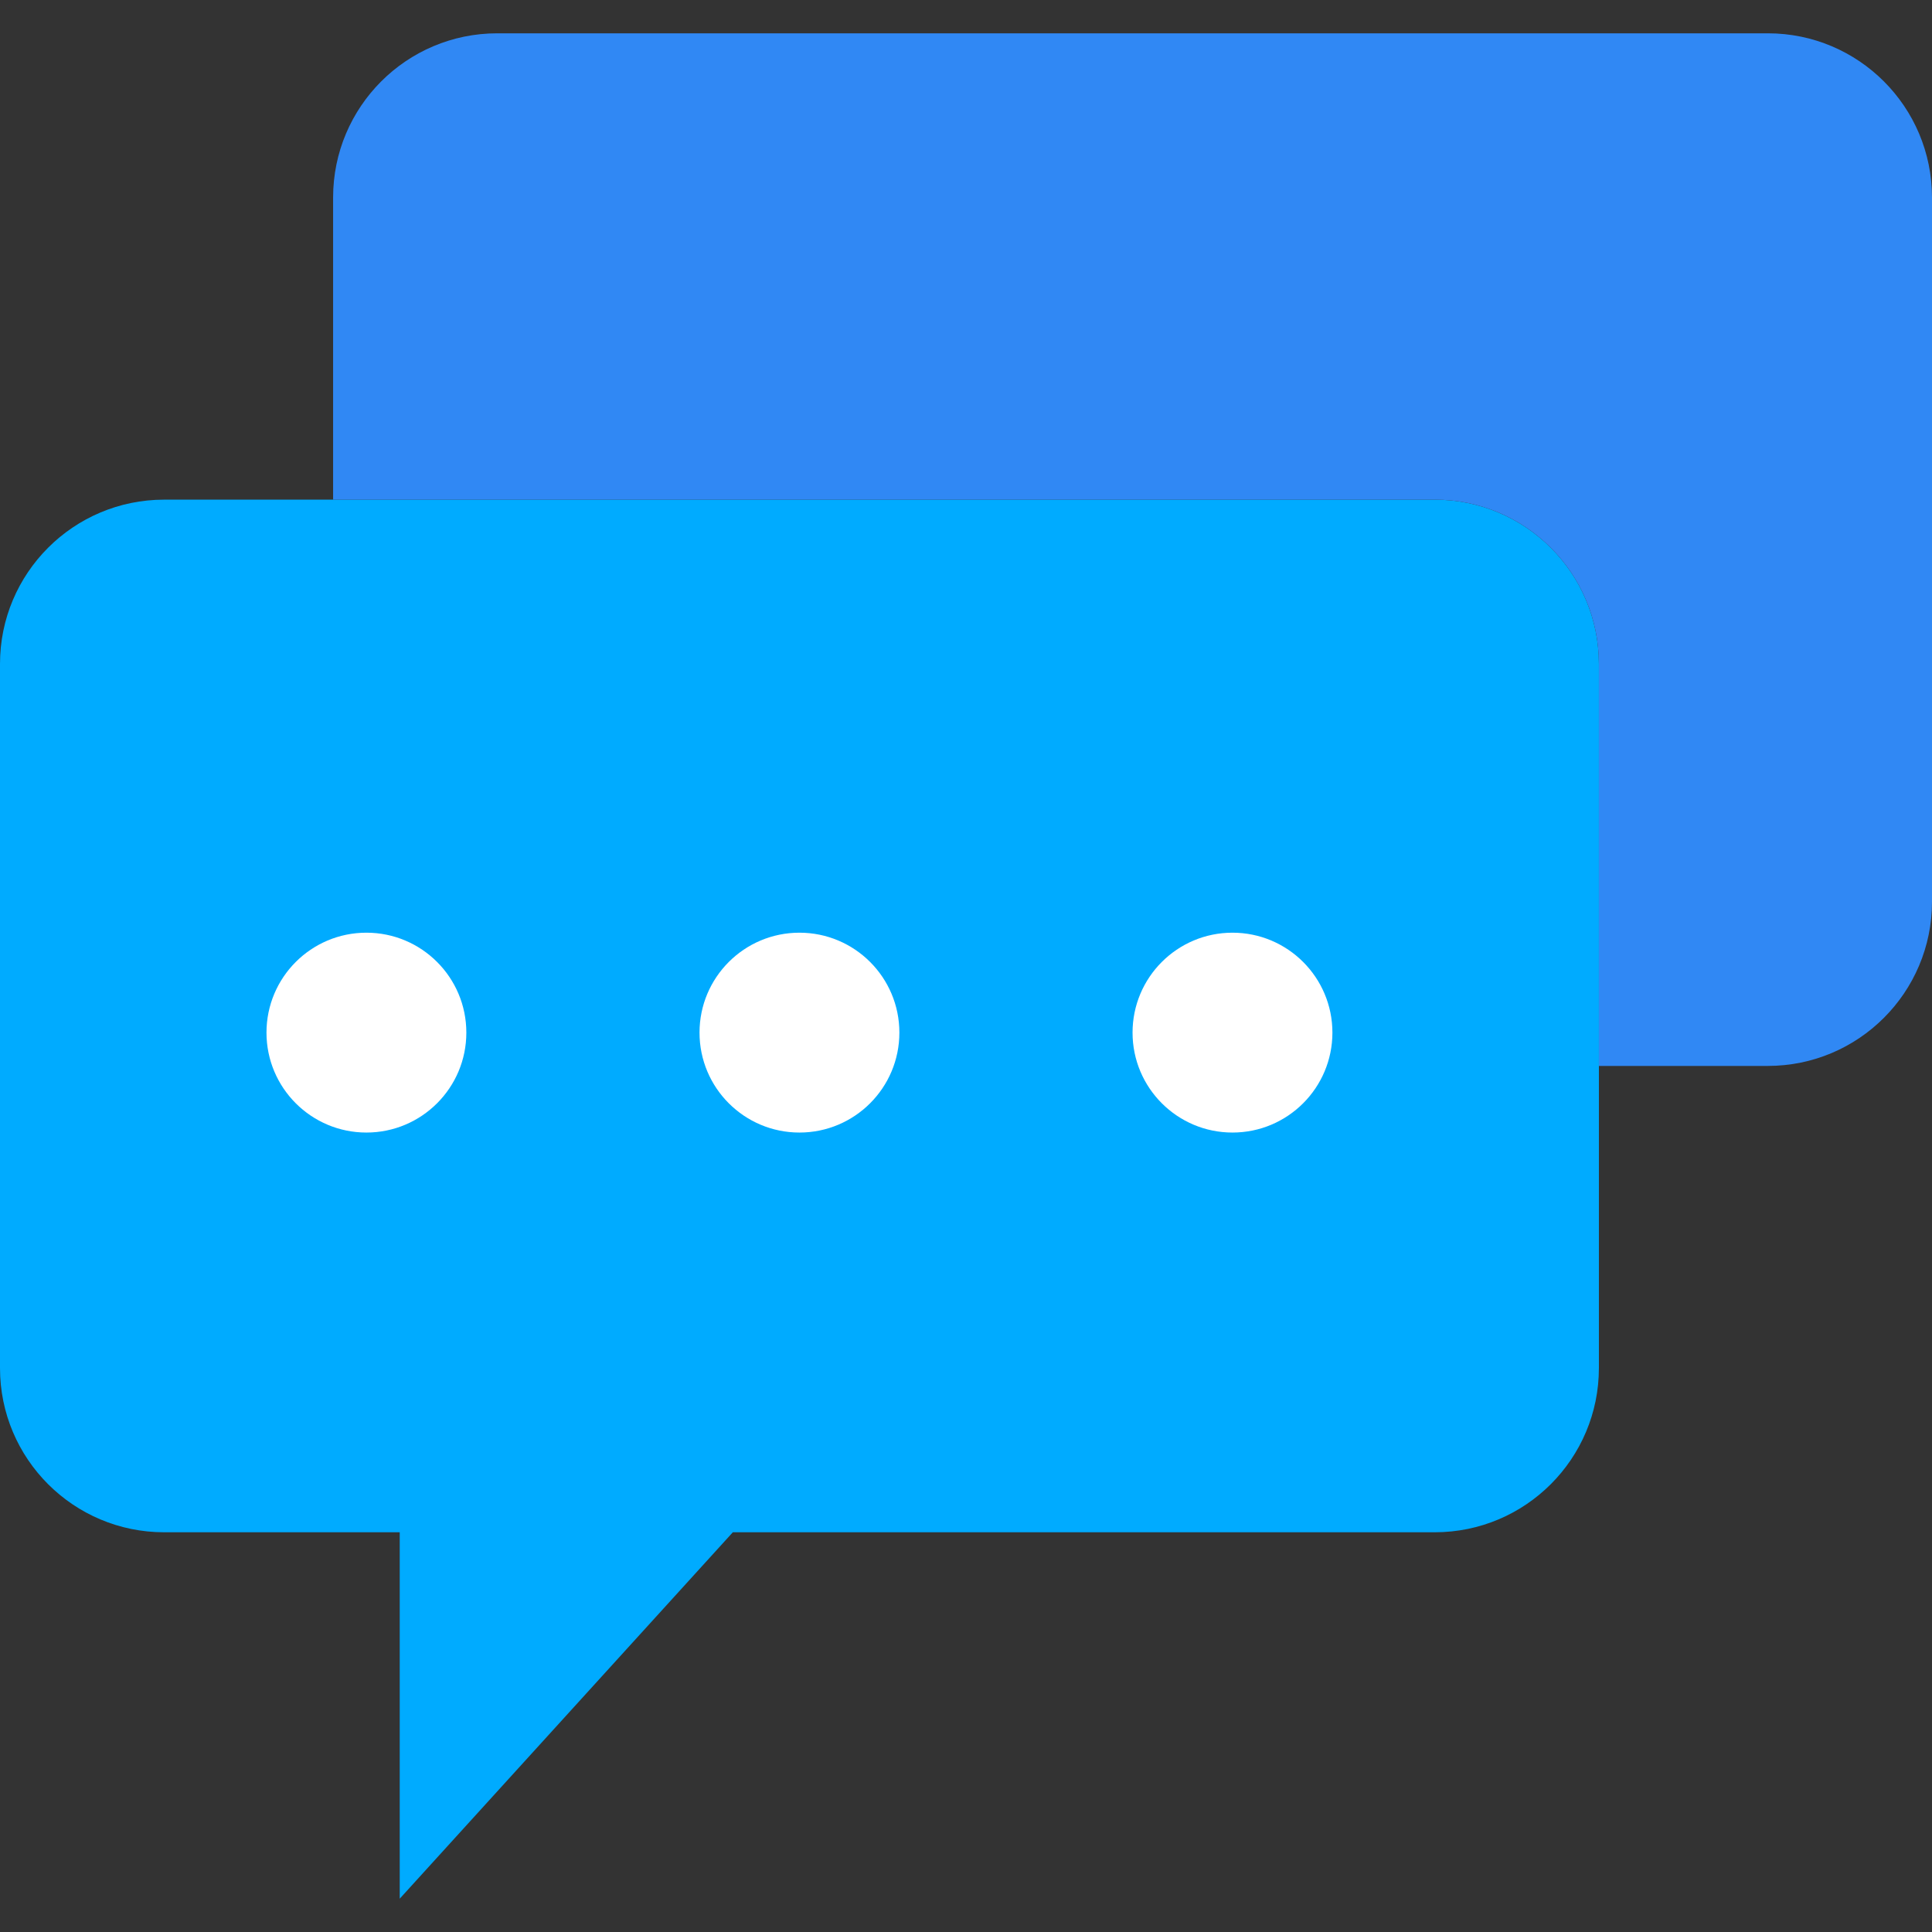<?xml version="1.0"?>
<svg xmlns="http://www.w3.org/2000/svg" xmlns:xlink="http://www.w3.org/1999/xlink" version="1.1" id="Capa_1" x="0px" y="0px" viewBox="0 0 58 58" style="enable-background:new 0 0 58 58;" xml:space="preserve" width="512px" height="512px" class="hovered-paths"><rect x="0" y="0" width="58" height="58" fill="#333333" stroke="none"/><g><g>
	<path style="fill:#00ABFF" d="M48,19.929v21.141C48,43.793,45.793,46,43.071,46H22L12,57V46H4.929C2.207,46,0,43.793,0,41.071   l0-21.141C0,17.207,2.207,15,4.929,15h38.141C45.793,15,48,17.207,48,19.929z" data-original="#0391FD" class="hovered-path active-path" data-old_color="#0391FD"/>
	<path style="fill:#3088F4" d="M53.071,1H14.929C12.207,1,10,3.207,10,5.93V15h33.071C45.793,15,48,17.207,48,19.93V32h5.071   C55.793,32,58,29.793,58,27.07V5.93C58,3.207,55.793,1,53.071,1z" data-original="#4362A5" class="" data-old_color="#4362A5"/>
	<circle style="fill:#FFFFFF" cx="11" cy="31" r="3" data-original="#FFFFFF" class=""/>
	<circle style="fill:#FFFFFF" cx="24" cy="31" r="3" data-original="#FFFFFF" class=""/>
	<circle style="fill:#FFFFFF" cx="37" cy="31" r="3" data-original="#FFFFFF" class=""/>
</g></g> </svg>
